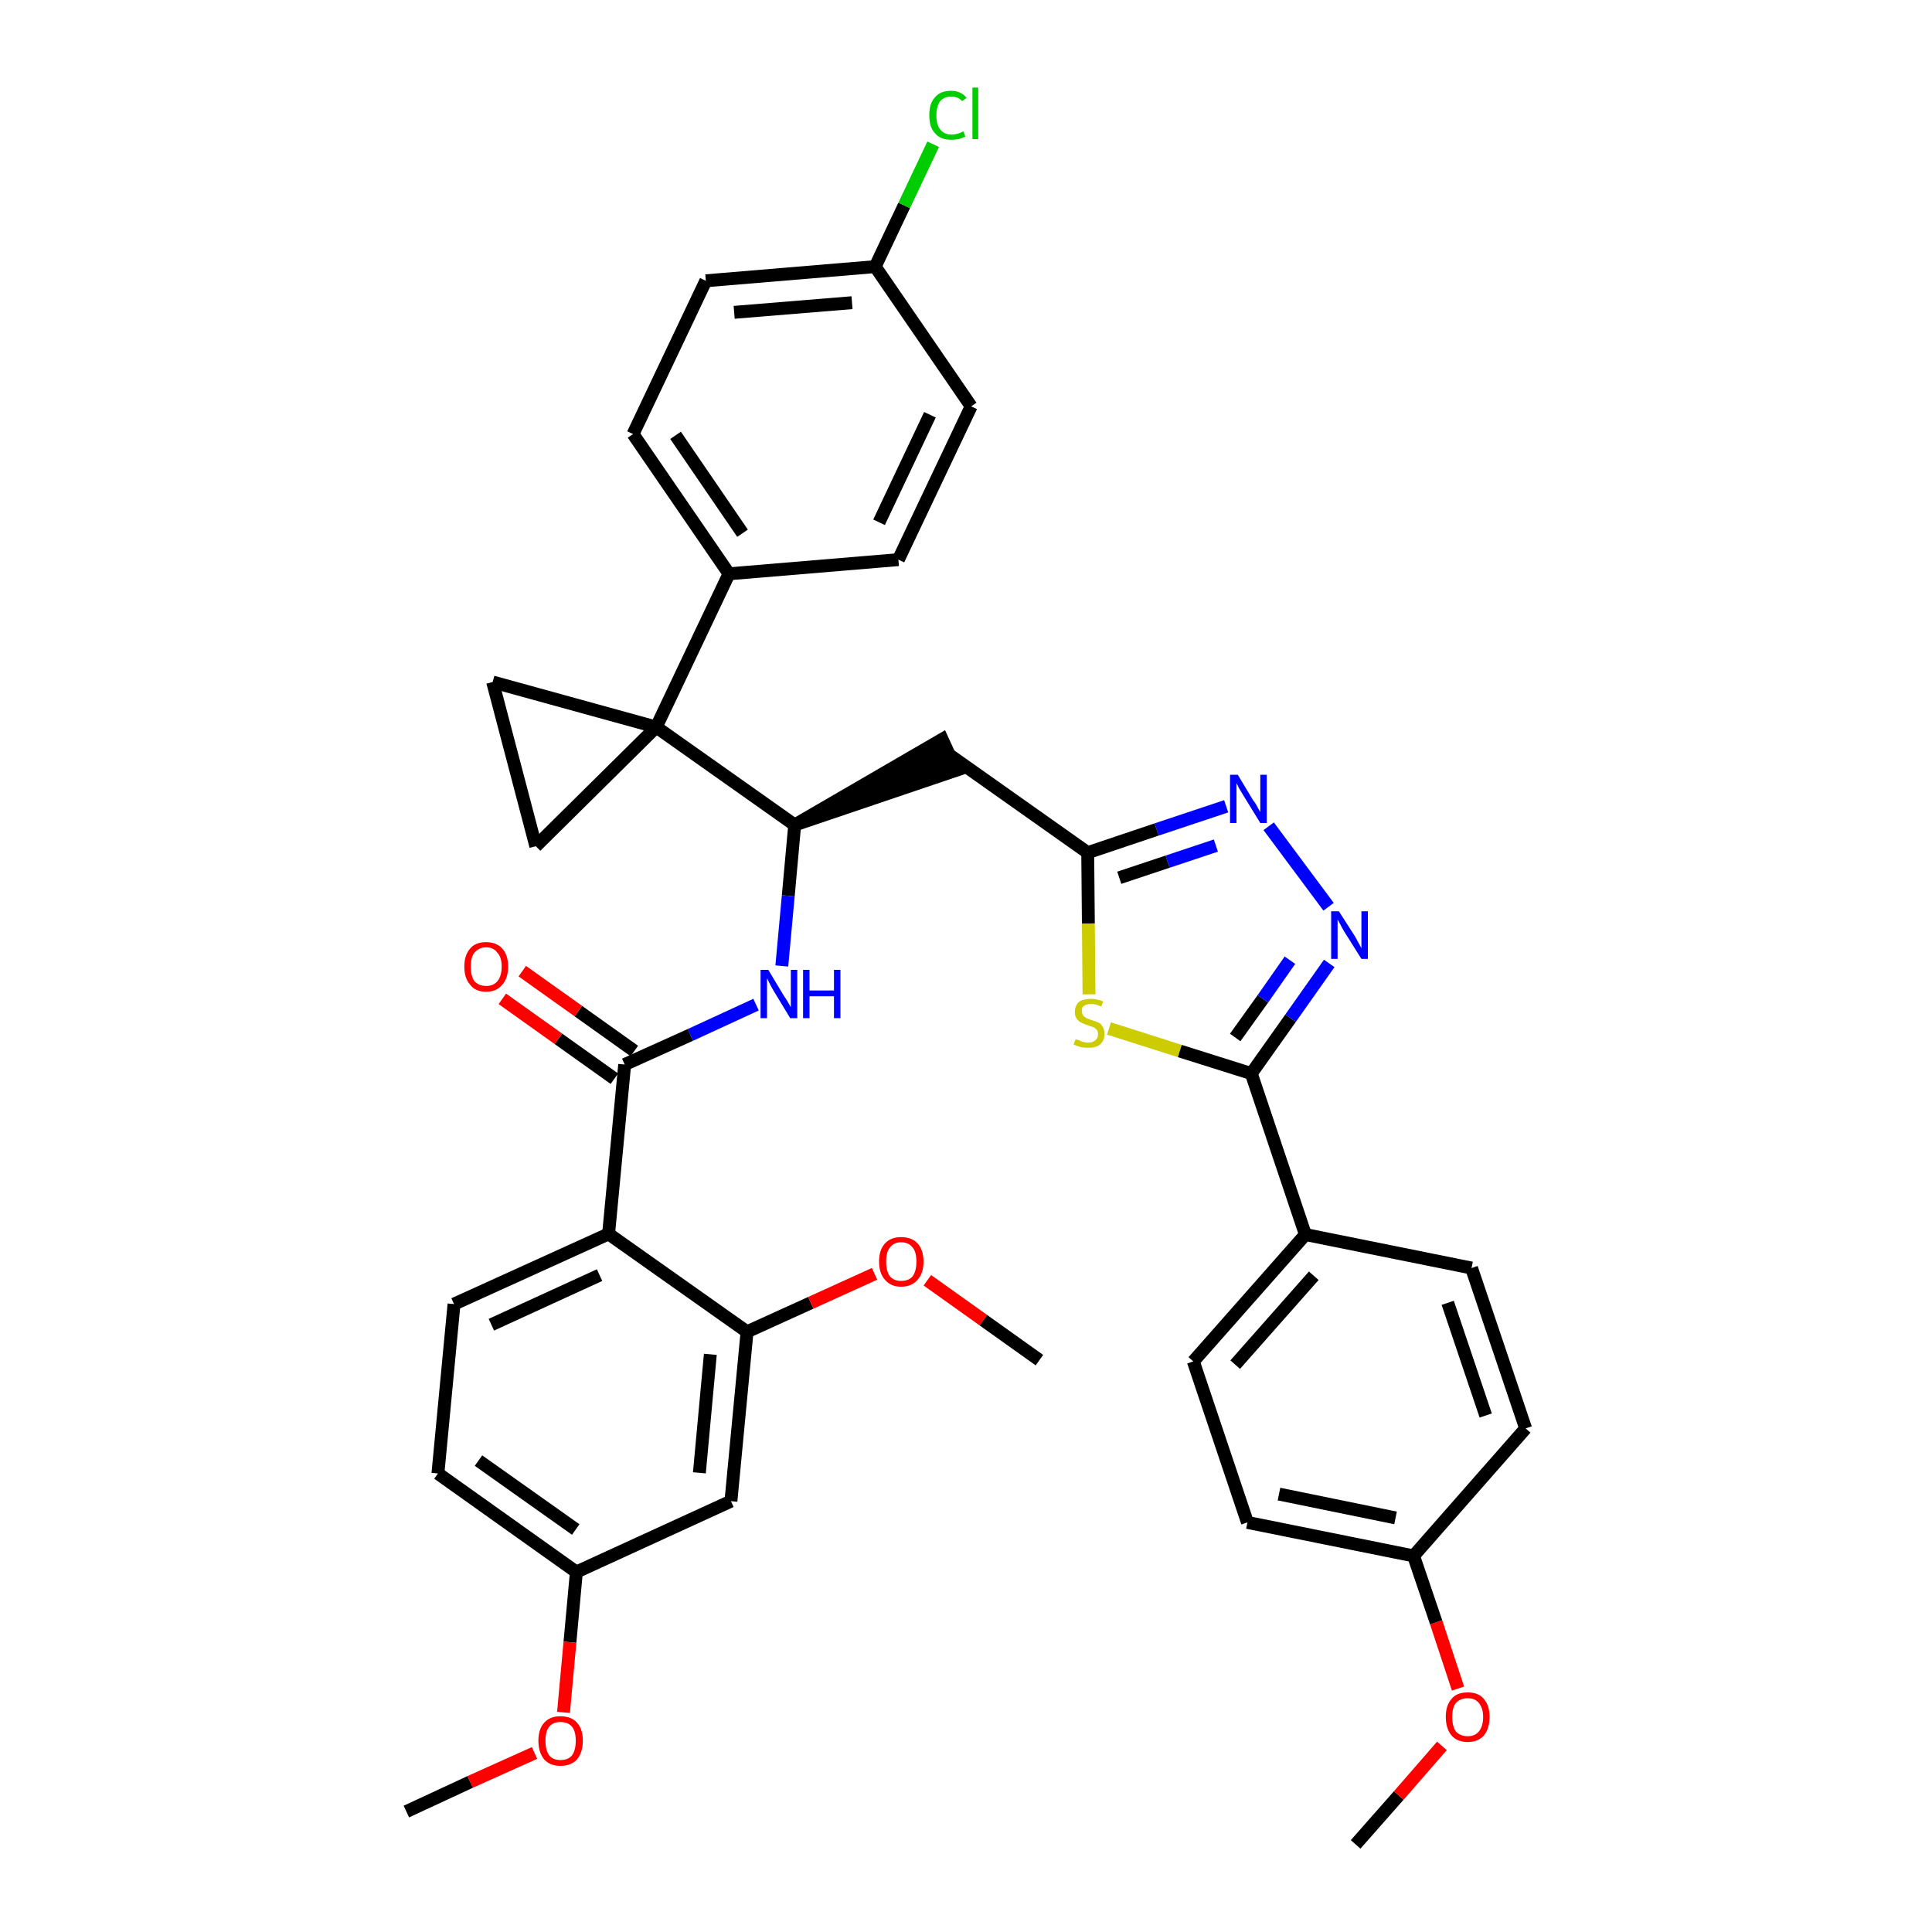 <?xml version='1.0' encoding='iso-8859-1'?>
<svg version='1.1' baseProfile='full'
              xmlns='http://www.w3.org/2000/svg'
                      xmlns:rdkit='http://www.rdkit.org/xml'
                      xmlns:xlink='http://www.w3.org/1999/xlink'
                  xml:space='preserve'
width='300px' height='300px' viewBox='0 0 300 300'>
<!-- END OF HEADER -->
<path class='bond-0 atom-0 atom-1' d='M 210.5,286.4 L 217.2,278.8' style='fill:none;fill-rule:evenodd;stroke:#000000;stroke-width:2.0px;stroke-linecap:butt;stroke-linejoin:miter;stroke-opacity:1' />
<path class='bond-0 atom-0 atom-1' d='M 217.2,278.8 L 223.9,271.1' style='fill:none;fill-rule:evenodd;stroke:#FF0000;stroke-width:2.0px;stroke-linecap:butt;stroke-linejoin:miter;stroke-opacity:1' />
<path class='bond-1 atom-1 atom-2' d='M 226.4,262.2 L 223.0,251.9' style='fill:none;fill-rule:evenodd;stroke:#FF0000;stroke-width:2.0px;stroke-linecap:butt;stroke-linejoin:miter;stroke-opacity:1' />
<path class='bond-1 atom-1 atom-2' d='M 223.0,251.9 L 219.5,241.6' style='fill:none;fill-rule:evenodd;stroke:#000000;stroke-width:2.0px;stroke-linecap:butt;stroke-linejoin:miter;stroke-opacity:1' />
<path class='bond-2 atom-2 atom-3' d='M 219.5,241.6 L 193.7,236.4' style='fill:none;fill-rule:evenodd;stroke:#000000;stroke-width:2.0px;stroke-linecap:butt;stroke-linejoin:miter;stroke-opacity:1' />
<path class='bond-2 atom-2 atom-3' d='M 216.7,235.7 L 198.6,232.0' style='fill:none;fill-rule:evenodd;stroke:#000000;stroke-width:2.0px;stroke-linecap:butt;stroke-linejoin:miter;stroke-opacity:1' />
<path class='bond-37 atom-37 atom-2' d='M 236.9,221.8 L 219.5,241.6' style='fill:none;fill-rule:evenodd;stroke:#000000;stroke-width:2.0px;stroke-linecap:butt;stroke-linejoin:miter;stroke-opacity:1' />
<path class='bond-3 atom-3 atom-4' d='M 193.7,236.4 L 185.3,211.4' style='fill:none;fill-rule:evenodd;stroke:#000000;stroke-width:2.0px;stroke-linecap:butt;stroke-linejoin:miter;stroke-opacity:1' />
<path class='bond-4 atom-4 atom-5' d='M 185.3,211.4 L 202.7,191.7' style='fill:none;fill-rule:evenodd;stroke:#000000;stroke-width:2.0px;stroke-linecap:butt;stroke-linejoin:miter;stroke-opacity:1' />
<path class='bond-4 atom-4 atom-5' d='M 191.8,211.9 L 204.0,198.1' style='fill:none;fill-rule:evenodd;stroke:#000000;stroke-width:2.0px;stroke-linecap:butt;stroke-linejoin:miter;stroke-opacity:1' />
<path class='bond-5 atom-5 atom-6' d='M 202.7,191.7 L 194.3,166.7' style='fill:none;fill-rule:evenodd;stroke:#000000;stroke-width:2.0px;stroke-linecap:butt;stroke-linejoin:miter;stroke-opacity:1' />
<path class='bond-35 atom-5 atom-36' d='M 202.7,191.7 L 228.5,196.9' style='fill:none;fill-rule:evenodd;stroke:#000000;stroke-width:2.0px;stroke-linecap:butt;stroke-linejoin:miter;stroke-opacity:1' />
<path class='bond-6 atom-6 atom-7' d='M 194.3,166.7 L 200.4,158.1' style='fill:none;fill-rule:evenodd;stroke:#000000;stroke-width:2.0px;stroke-linecap:butt;stroke-linejoin:miter;stroke-opacity:1' />
<path class='bond-6 atom-6 atom-7' d='M 200.4,158.1 L 206.4,149.6' style='fill:none;fill-rule:evenodd;stroke:#0000FF;stroke-width:2.0px;stroke-linecap:butt;stroke-linejoin:miter;stroke-opacity:1' />
<path class='bond-6 atom-6 atom-7' d='M 191.8,161.1 L 196.1,155.1' style='fill:none;fill-rule:evenodd;stroke:#000000;stroke-width:2.0px;stroke-linecap:butt;stroke-linejoin:miter;stroke-opacity:1' />
<path class='bond-6 atom-6 atom-7' d='M 196.1,155.1 L 200.3,149.1' style='fill:none;fill-rule:evenodd;stroke:#0000FF;stroke-width:2.0px;stroke-linecap:butt;stroke-linejoin:miter;stroke-opacity:1' />
<path class='bond-38 atom-35 atom-6' d='M 172.2,159.7 L 183.2,163.2' style='fill:none;fill-rule:evenodd;stroke:#CCCC00;stroke-width:2.0px;stroke-linecap:butt;stroke-linejoin:miter;stroke-opacity:1' />
<path class='bond-38 atom-35 atom-6' d='M 183.2,163.2 L 194.3,166.7' style='fill:none;fill-rule:evenodd;stroke:#000000;stroke-width:2.0px;stroke-linecap:butt;stroke-linejoin:miter;stroke-opacity:1' />
<path class='bond-7 atom-7 atom-8' d='M 206.3,140.8 L 197.0,128.3' style='fill:none;fill-rule:evenodd;stroke:#0000FF;stroke-width:2.0px;stroke-linecap:butt;stroke-linejoin:miter;stroke-opacity:1' />
<path class='bond-8 atom-8 atom-9' d='M 190.4,125.2 L 179.6,128.8' style='fill:none;fill-rule:evenodd;stroke:#0000FF;stroke-width:2.0px;stroke-linecap:butt;stroke-linejoin:miter;stroke-opacity:1' />
<path class='bond-8 atom-8 atom-9' d='M 179.6,128.8 L 168.9,132.4' style='fill:none;fill-rule:evenodd;stroke:#000000;stroke-width:2.0px;stroke-linecap:butt;stroke-linejoin:miter;stroke-opacity:1' />
<path class='bond-8 atom-8 atom-9' d='M 188.8,131.3 L 181.3,133.8' style='fill:none;fill-rule:evenodd;stroke:#0000FF;stroke-width:2.0px;stroke-linecap:butt;stroke-linejoin:miter;stroke-opacity:1' />
<path class='bond-8 atom-8 atom-9' d='M 181.3,133.8 L 173.8,136.3' style='fill:none;fill-rule:evenodd;stroke:#000000;stroke-width:2.0px;stroke-linecap:butt;stroke-linejoin:miter;stroke-opacity:1' />
<path class='bond-9 atom-9 atom-10' d='M 168.9,132.4 L 147.4,117.2' style='fill:none;fill-rule:evenodd;stroke:#000000;stroke-width:2.0px;stroke-linecap:butt;stroke-linejoin:miter;stroke-opacity:1' />
<path class='bond-34 atom-9 atom-35' d='M 168.9,132.4 L 169.0,143.4' style='fill:none;fill-rule:evenodd;stroke:#000000;stroke-width:2.0px;stroke-linecap:butt;stroke-linejoin:miter;stroke-opacity:1' />
<path class='bond-34 atom-9 atom-35' d='M 169.0,143.4 L 169.1,154.4' style='fill:none;fill-rule:evenodd;stroke:#CCCC00;stroke-width:2.0px;stroke-linecap:butt;stroke-linejoin:miter;stroke-opacity:1' />
<path class='bond-10 atom-11 atom-10' d='M 123.4,128.1 L 148.5,119.6 L 146.3,114.8 Z' style='fill:#000000;fill-rule:evenodd;fill-opacity:1;stroke:#000000;stroke-width:2.0px;stroke-linecap:butt;stroke-linejoin:miter;stroke-opacity:1;' />
<path class='bond-11 atom-11 atom-12' d='M 123.4,128.1 L 122.4,139.1' style='fill:none;fill-rule:evenodd;stroke:#000000;stroke-width:2.0px;stroke-linecap:butt;stroke-linejoin:miter;stroke-opacity:1' />
<path class='bond-11 atom-11 atom-12' d='M 122.4,139.1 L 121.4,150.0' style='fill:none;fill-rule:evenodd;stroke:#0000FF;stroke-width:2.0px;stroke-linecap:butt;stroke-linejoin:miter;stroke-opacity:1' />
<path class='bond-24 atom-11 atom-25' d='M 123.4,128.1 L 101.9,112.9' style='fill:none;fill-rule:evenodd;stroke:#000000;stroke-width:2.0px;stroke-linecap:butt;stroke-linejoin:miter;stroke-opacity:1' />
<path class='bond-12 atom-12 atom-13' d='M 117.4,156.0 L 107.2,160.7' style='fill:none;fill-rule:evenodd;stroke:#0000FF;stroke-width:2.0px;stroke-linecap:butt;stroke-linejoin:miter;stroke-opacity:1' />
<path class='bond-12 atom-12 atom-13' d='M 107.2,160.7 L 97.0,165.3' style='fill:none;fill-rule:evenodd;stroke:#000000;stroke-width:2.0px;stroke-linecap:butt;stroke-linejoin:miter;stroke-opacity:1' />
<path class='bond-13 atom-13 atom-14' d='M 98.5,163.2 L 89.8,157.0' style='fill:none;fill-rule:evenodd;stroke:#000000;stroke-width:2.0px;stroke-linecap:butt;stroke-linejoin:miter;stroke-opacity:1' />
<path class='bond-13 atom-13 atom-14' d='M 89.8,157.0 L 81.1,150.8' style='fill:none;fill-rule:evenodd;stroke:#FF0000;stroke-width:2.0px;stroke-linecap:butt;stroke-linejoin:miter;stroke-opacity:1' />
<path class='bond-13 atom-13 atom-14' d='M 95.4,167.5 L 86.7,161.3' style='fill:none;fill-rule:evenodd;stroke:#000000;stroke-width:2.0px;stroke-linecap:butt;stroke-linejoin:miter;stroke-opacity:1' />
<path class='bond-13 atom-13 atom-14' d='M 86.7,161.3 L 78.0,155.1' style='fill:none;fill-rule:evenodd;stroke:#FF0000;stroke-width:2.0px;stroke-linecap:butt;stroke-linejoin:miter;stroke-opacity:1' />
<path class='bond-14 atom-13 atom-15' d='M 97.0,165.3 L 94.5,191.6' style='fill:none;fill-rule:evenodd;stroke:#000000;stroke-width:2.0px;stroke-linecap:butt;stroke-linejoin:miter;stroke-opacity:1' />
<path class='bond-15 atom-15 atom-16' d='M 94.5,191.6 L 70.5,202.5' style='fill:none;fill-rule:evenodd;stroke:#000000;stroke-width:2.0px;stroke-linecap:butt;stroke-linejoin:miter;stroke-opacity:1' />
<path class='bond-15 atom-15 atom-16' d='M 93.1,198.0 L 76.3,205.7' style='fill:none;fill-rule:evenodd;stroke:#000000;stroke-width:2.0px;stroke-linecap:butt;stroke-linejoin:miter;stroke-opacity:1' />
<path class='bond-39 atom-22 atom-15' d='M 116.0,206.8 L 94.5,191.6' style='fill:none;fill-rule:evenodd;stroke:#000000;stroke-width:2.0px;stroke-linecap:butt;stroke-linejoin:miter;stroke-opacity:1' />
<path class='bond-16 atom-16 atom-17' d='M 70.5,202.5 L 68.0,228.8' style='fill:none;fill-rule:evenodd;stroke:#000000;stroke-width:2.0px;stroke-linecap:butt;stroke-linejoin:miter;stroke-opacity:1' />
<path class='bond-17 atom-17 atom-18' d='M 68.0,228.8 L 89.5,244.1' style='fill:none;fill-rule:evenodd;stroke:#000000;stroke-width:2.0px;stroke-linecap:butt;stroke-linejoin:miter;stroke-opacity:1' />
<path class='bond-17 atom-17 atom-18' d='M 74.3,226.8 L 89.4,237.5' style='fill:none;fill-rule:evenodd;stroke:#000000;stroke-width:2.0px;stroke-linecap:butt;stroke-linejoin:miter;stroke-opacity:1' />
<path class='bond-18 atom-18 atom-19' d='M 89.5,244.1 L 88.5,255.0' style='fill:none;fill-rule:evenodd;stroke:#000000;stroke-width:2.0px;stroke-linecap:butt;stroke-linejoin:miter;stroke-opacity:1' />
<path class='bond-18 atom-18 atom-19' d='M 88.5,255.0 L 87.5,265.9' style='fill:none;fill-rule:evenodd;stroke:#FF0000;stroke-width:2.0px;stroke-linecap:butt;stroke-linejoin:miter;stroke-opacity:1' />
<path class='bond-20 atom-18 atom-21' d='M 89.5,244.1 L 113.5,233.1' style='fill:none;fill-rule:evenodd;stroke:#000000;stroke-width:2.0px;stroke-linecap:butt;stroke-linejoin:miter;stroke-opacity:1' />
<path class='bond-19 atom-19 atom-20' d='M 83.0,272.2 L 73.0,276.7' style='fill:none;fill-rule:evenodd;stroke:#FF0000;stroke-width:2.0px;stroke-linecap:butt;stroke-linejoin:miter;stroke-opacity:1' />
<path class='bond-19 atom-19 atom-20' d='M 73.0,276.7 L 63.1,281.3' style='fill:none;fill-rule:evenodd;stroke:#000000;stroke-width:2.0px;stroke-linecap:butt;stroke-linejoin:miter;stroke-opacity:1' />
<path class='bond-21 atom-21 atom-22' d='M 113.5,233.1 L 116.0,206.8' style='fill:none;fill-rule:evenodd;stroke:#000000;stroke-width:2.0px;stroke-linecap:butt;stroke-linejoin:miter;stroke-opacity:1' />
<path class='bond-21 atom-21 atom-22' d='M 108.6,228.7 L 110.3,210.3' style='fill:none;fill-rule:evenodd;stroke:#000000;stroke-width:2.0px;stroke-linecap:butt;stroke-linejoin:miter;stroke-opacity:1' />
<path class='bond-22 atom-22 atom-23' d='M 116.0,206.8 L 125.9,202.3' style='fill:none;fill-rule:evenodd;stroke:#000000;stroke-width:2.0px;stroke-linecap:butt;stroke-linejoin:miter;stroke-opacity:1' />
<path class='bond-22 atom-22 atom-23' d='M 125.9,202.3 L 135.8,197.8' style='fill:none;fill-rule:evenodd;stroke:#FF0000;stroke-width:2.0px;stroke-linecap:butt;stroke-linejoin:miter;stroke-opacity:1' />
<path class='bond-23 atom-23 atom-24' d='M 144.0,198.8 L 152.7,205.0' style='fill:none;fill-rule:evenodd;stroke:#FF0000;stroke-width:2.0px;stroke-linecap:butt;stroke-linejoin:miter;stroke-opacity:1' />
<path class='bond-23 atom-23 atom-24' d='M 152.7,205.0 L 161.4,211.2' style='fill:none;fill-rule:evenodd;stroke:#000000;stroke-width:2.0px;stroke-linecap:butt;stroke-linejoin:miter;stroke-opacity:1' />
<path class='bond-25 atom-25 atom-26' d='M 101.9,112.9 L 113.2,89.1' style='fill:none;fill-rule:evenodd;stroke:#000000;stroke-width:2.0px;stroke-linecap:butt;stroke-linejoin:miter;stroke-opacity:1' />
<path class='bond-32 atom-25 atom-33' d='M 101.9,112.9 L 76.5,105.9' style='fill:none;fill-rule:evenodd;stroke:#000000;stroke-width:2.0px;stroke-linecap:butt;stroke-linejoin:miter;stroke-opacity:1' />
<path class='bond-40 atom-34 atom-25' d='M 83.2,131.4 L 101.9,112.9' style='fill:none;fill-rule:evenodd;stroke:#000000;stroke-width:2.0px;stroke-linecap:butt;stroke-linejoin:miter;stroke-opacity:1' />
<path class='bond-26 atom-26 atom-27' d='M 113.2,89.1 L 98.3,67.4' style='fill:none;fill-rule:evenodd;stroke:#000000;stroke-width:2.0px;stroke-linecap:butt;stroke-linejoin:miter;stroke-opacity:1' />
<path class='bond-26 atom-26 atom-27' d='M 115.3,82.8 L 104.9,67.6' style='fill:none;fill-rule:evenodd;stroke:#000000;stroke-width:2.0px;stroke-linecap:butt;stroke-linejoin:miter;stroke-opacity:1' />
<path class='bond-41 atom-32 atom-26' d='M 139.5,86.9 L 113.2,89.1' style='fill:none;fill-rule:evenodd;stroke:#000000;stroke-width:2.0px;stroke-linecap:butt;stroke-linejoin:miter;stroke-opacity:1' />
<path class='bond-27 atom-27 atom-28' d='M 98.3,67.4 L 109.6,43.6' style='fill:none;fill-rule:evenodd;stroke:#000000;stroke-width:2.0px;stroke-linecap:butt;stroke-linejoin:miter;stroke-opacity:1' />
<path class='bond-28 atom-28 atom-29' d='M 109.6,43.6 L 135.9,41.4' style='fill:none;fill-rule:evenodd;stroke:#000000;stroke-width:2.0px;stroke-linecap:butt;stroke-linejoin:miter;stroke-opacity:1' />
<path class='bond-28 atom-28 atom-29' d='M 114.0,48.5 L 132.3,47.0' style='fill:none;fill-rule:evenodd;stroke:#000000;stroke-width:2.0px;stroke-linecap:butt;stroke-linejoin:miter;stroke-opacity:1' />
<path class='bond-29 atom-29 atom-30' d='M 135.9,41.4 L 140.4,31.9' style='fill:none;fill-rule:evenodd;stroke:#000000;stroke-width:2.0px;stroke-linecap:butt;stroke-linejoin:miter;stroke-opacity:1' />
<path class='bond-29 atom-29 atom-30' d='M 140.4,31.9 L 144.9,22.4' style='fill:none;fill-rule:evenodd;stroke:#00CC00;stroke-width:2.0px;stroke-linecap:butt;stroke-linejoin:miter;stroke-opacity:1' />
<path class='bond-30 atom-29 atom-31' d='M 135.9,41.4 L 150.8,63.1' style='fill:none;fill-rule:evenodd;stroke:#000000;stroke-width:2.0px;stroke-linecap:butt;stroke-linejoin:miter;stroke-opacity:1' />
<path class='bond-31 atom-31 atom-32' d='M 150.8,63.1 L 139.5,86.9' style='fill:none;fill-rule:evenodd;stroke:#000000;stroke-width:2.0px;stroke-linecap:butt;stroke-linejoin:miter;stroke-opacity:1' />
<path class='bond-31 atom-31 atom-32' d='M 144.4,64.4 L 136.5,81.1' style='fill:none;fill-rule:evenodd;stroke:#000000;stroke-width:2.0px;stroke-linecap:butt;stroke-linejoin:miter;stroke-opacity:1' />
<path class='bond-33 atom-33 atom-34' d='M 76.5,105.9 L 83.2,131.4' style='fill:none;fill-rule:evenodd;stroke:#000000;stroke-width:2.0px;stroke-linecap:butt;stroke-linejoin:miter;stroke-opacity:1' />
<path class='bond-36 atom-36 atom-37' d='M 228.5,196.9 L 236.9,221.8' style='fill:none;fill-rule:evenodd;stroke:#000000;stroke-width:2.0px;stroke-linecap:butt;stroke-linejoin:miter;stroke-opacity:1' />
<path class='bond-36 atom-36 atom-37' d='M 224.8,202.3 L 230.7,219.8' style='fill:none;fill-rule:evenodd;stroke:#000000;stroke-width:2.0px;stroke-linecap:butt;stroke-linejoin:miter;stroke-opacity:1' />
<path  class='atom-1' d='M 224.5 266.6
Q 224.5 264.8, 225.4 263.8
Q 226.2 262.8, 227.9 262.8
Q 229.6 262.8, 230.4 263.8
Q 231.3 264.8, 231.3 266.6
Q 231.3 268.4, 230.4 269.5
Q 229.5 270.5, 227.9 270.5
Q 226.3 270.5, 225.4 269.5
Q 224.5 268.4, 224.5 266.6
M 227.9 269.6
Q 229.0 269.6, 229.6 268.9
Q 230.3 268.1, 230.3 266.6
Q 230.3 265.2, 229.6 264.4
Q 229.0 263.7, 227.9 263.7
Q 226.8 263.7, 226.1 264.4
Q 225.5 265.1, 225.5 266.6
Q 225.5 268.1, 226.1 268.9
Q 226.8 269.6, 227.9 269.6
' fill='#FF0000'/>
<path  class='atom-7' d='M 207.9 141.5
L 210.4 145.4
Q 210.6 145.8, 211.0 146.5
Q 211.4 147.2, 211.4 147.3
L 211.4 141.5
L 212.4 141.5
L 212.4 148.9
L 211.4 148.9
L 208.7 144.6
Q 208.4 144.1, 208.1 143.5
Q 207.8 142.9, 207.7 142.8
L 207.7 148.9
L 206.7 148.9
L 206.7 141.5
L 207.9 141.5
' fill='#0000FF'/>
<path  class='atom-8' d='M 192.2 120.3
L 194.6 124.3
Q 194.9 124.6, 195.3 125.4
Q 195.7 126.1, 195.7 126.1
L 195.7 120.3
L 196.7 120.3
L 196.7 127.8
L 195.7 127.8
L 193.0 123.4
Q 192.7 122.9, 192.4 122.4
Q 192.1 121.8, 192.0 121.6
L 192.0 127.8
L 191.0 127.8
L 191.0 120.3
L 192.2 120.3
' fill='#0000FF'/>
<path  class='atom-12' d='M 119.3 150.6
L 121.7 154.6
Q 122.0 155.0, 122.4 155.7
Q 122.8 156.4, 122.8 156.4
L 122.8 150.6
L 123.8 150.6
L 123.8 158.1
L 122.7 158.1
L 120.1 153.8
Q 119.8 153.3, 119.5 152.7
Q 119.2 152.1, 119.1 151.9
L 119.1 158.1
L 118.1 158.1
L 118.1 150.6
L 119.3 150.6
' fill='#0000FF'/>
<path  class='atom-12' d='M 124.7 150.6
L 125.7 150.6
L 125.7 153.8
L 129.5 153.8
L 129.5 150.6
L 130.5 150.6
L 130.5 158.1
L 129.5 158.1
L 129.5 154.7
L 125.7 154.7
L 125.7 158.1
L 124.7 158.1
L 124.7 150.6
' fill='#0000FF'/>
<path  class='atom-14' d='M 72.1 150.1
Q 72.1 148.3, 73.0 147.3
Q 73.8 146.3, 75.5 146.3
Q 77.1 146.3, 78.0 147.3
Q 78.9 148.3, 78.9 150.1
Q 78.9 151.9, 78.0 152.9
Q 77.1 154.0, 75.5 154.0
Q 73.8 154.0, 73.0 152.9
Q 72.1 151.9, 72.1 150.1
M 75.5 153.1
Q 76.6 153.1, 77.2 152.4
Q 77.9 151.6, 77.9 150.1
Q 77.9 148.6, 77.2 147.9
Q 76.6 147.1, 75.5 147.1
Q 74.4 147.1, 73.7 147.9
Q 73.1 148.6, 73.1 150.1
Q 73.1 151.6, 73.7 152.4
Q 74.4 153.1, 75.5 153.1
' fill='#FF0000'/>
<path  class='atom-19' d='M 83.6 270.3
Q 83.6 268.5, 84.5 267.5
Q 85.4 266.5, 87.0 266.5
Q 88.7 266.5, 89.6 267.5
Q 90.5 268.5, 90.5 270.3
Q 90.5 272.1, 89.6 273.2
Q 88.7 274.2, 87.0 274.2
Q 85.4 274.2, 84.5 273.2
Q 83.6 272.1, 83.6 270.3
M 87.0 273.3
Q 88.2 273.3, 88.8 272.6
Q 89.4 271.8, 89.4 270.3
Q 89.4 268.8, 88.8 268.1
Q 88.2 267.4, 87.0 267.4
Q 85.9 267.4, 85.3 268.1
Q 84.7 268.8, 84.7 270.3
Q 84.7 271.8, 85.3 272.6
Q 85.9 273.3, 87.0 273.3
' fill='#FF0000'/>
<path  class='atom-23' d='M 136.5 195.9
Q 136.5 194.1, 137.4 193.1
Q 138.3 192.1, 139.9 192.1
Q 141.6 192.1, 142.5 193.1
Q 143.4 194.1, 143.4 195.9
Q 143.4 197.7, 142.5 198.7
Q 141.6 199.8, 139.9 199.8
Q 138.3 199.8, 137.4 198.7
Q 136.5 197.7, 136.5 195.9
M 139.9 198.9
Q 141.1 198.9, 141.7 198.2
Q 142.3 197.4, 142.3 195.9
Q 142.3 194.4, 141.7 193.7
Q 141.1 192.9, 139.9 192.9
Q 138.8 192.9, 138.2 193.7
Q 137.6 194.4, 137.6 195.9
Q 137.6 197.4, 138.2 198.2
Q 138.8 198.9, 139.9 198.9
' fill='#FF0000'/>
<path  class='atom-30' d='M 144.3 17.9
Q 144.3 16.0, 145.2 15.1
Q 146.0 14.1, 147.7 14.1
Q 149.2 14.1, 150.1 15.2
L 149.4 15.7
Q 148.8 15.0, 147.7 15.0
Q 146.6 15.0, 146.0 15.7
Q 145.4 16.5, 145.4 17.9
Q 145.4 19.4, 146.0 20.1
Q 146.6 20.9, 147.8 20.9
Q 148.6 20.9, 149.6 20.4
L 149.9 21.2
Q 149.5 21.4, 148.9 21.6
Q 148.3 21.7, 147.7 21.7
Q 146.0 21.7, 145.2 20.7
Q 144.3 19.8, 144.3 17.9
' fill='#00CC00'/>
<path  class='atom-30' d='M 151.0 13.6
L 151.9 13.6
L 151.9 21.6
L 151.0 21.6
L 151.0 13.6
' fill='#00CC00'/>
<path  class='atom-35' d='M 167.0 161.4
Q 167.1 161.4, 167.5 161.5
Q 167.8 161.7, 168.2 161.8
Q 168.6 161.9, 169.0 161.9
Q 169.7 161.9, 170.1 161.5
Q 170.5 161.2, 170.5 160.6
Q 170.5 160.2, 170.3 159.9
Q 170.1 159.7, 169.8 159.5
Q 169.4 159.4, 168.9 159.2
Q 168.3 159.0, 167.9 158.8
Q 167.5 158.6, 167.2 158.2
Q 166.9 157.8, 166.9 157.2
Q 166.9 156.2, 167.5 155.6
Q 168.2 155.1, 169.4 155.1
Q 170.3 155.1, 171.3 155.5
L 171.0 156.3
Q 170.2 155.9, 169.5 155.9
Q 168.7 155.9, 168.3 156.2
Q 167.9 156.5, 168.0 157.0
Q 168.0 157.4, 168.2 157.7
Q 168.4 157.9, 168.7 158.1
Q 169.0 158.2, 169.5 158.4
Q 170.2 158.6, 170.6 158.8
Q 171.0 159.0, 171.2 159.4
Q 171.5 159.8, 171.5 160.6
Q 171.5 161.6, 170.8 162.2
Q 170.2 162.7, 169.0 162.7
Q 168.3 162.7, 167.8 162.6
Q 167.3 162.4, 166.7 162.2
L 167.0 161.4
' fill='#CCCC00'/>
</svg>
